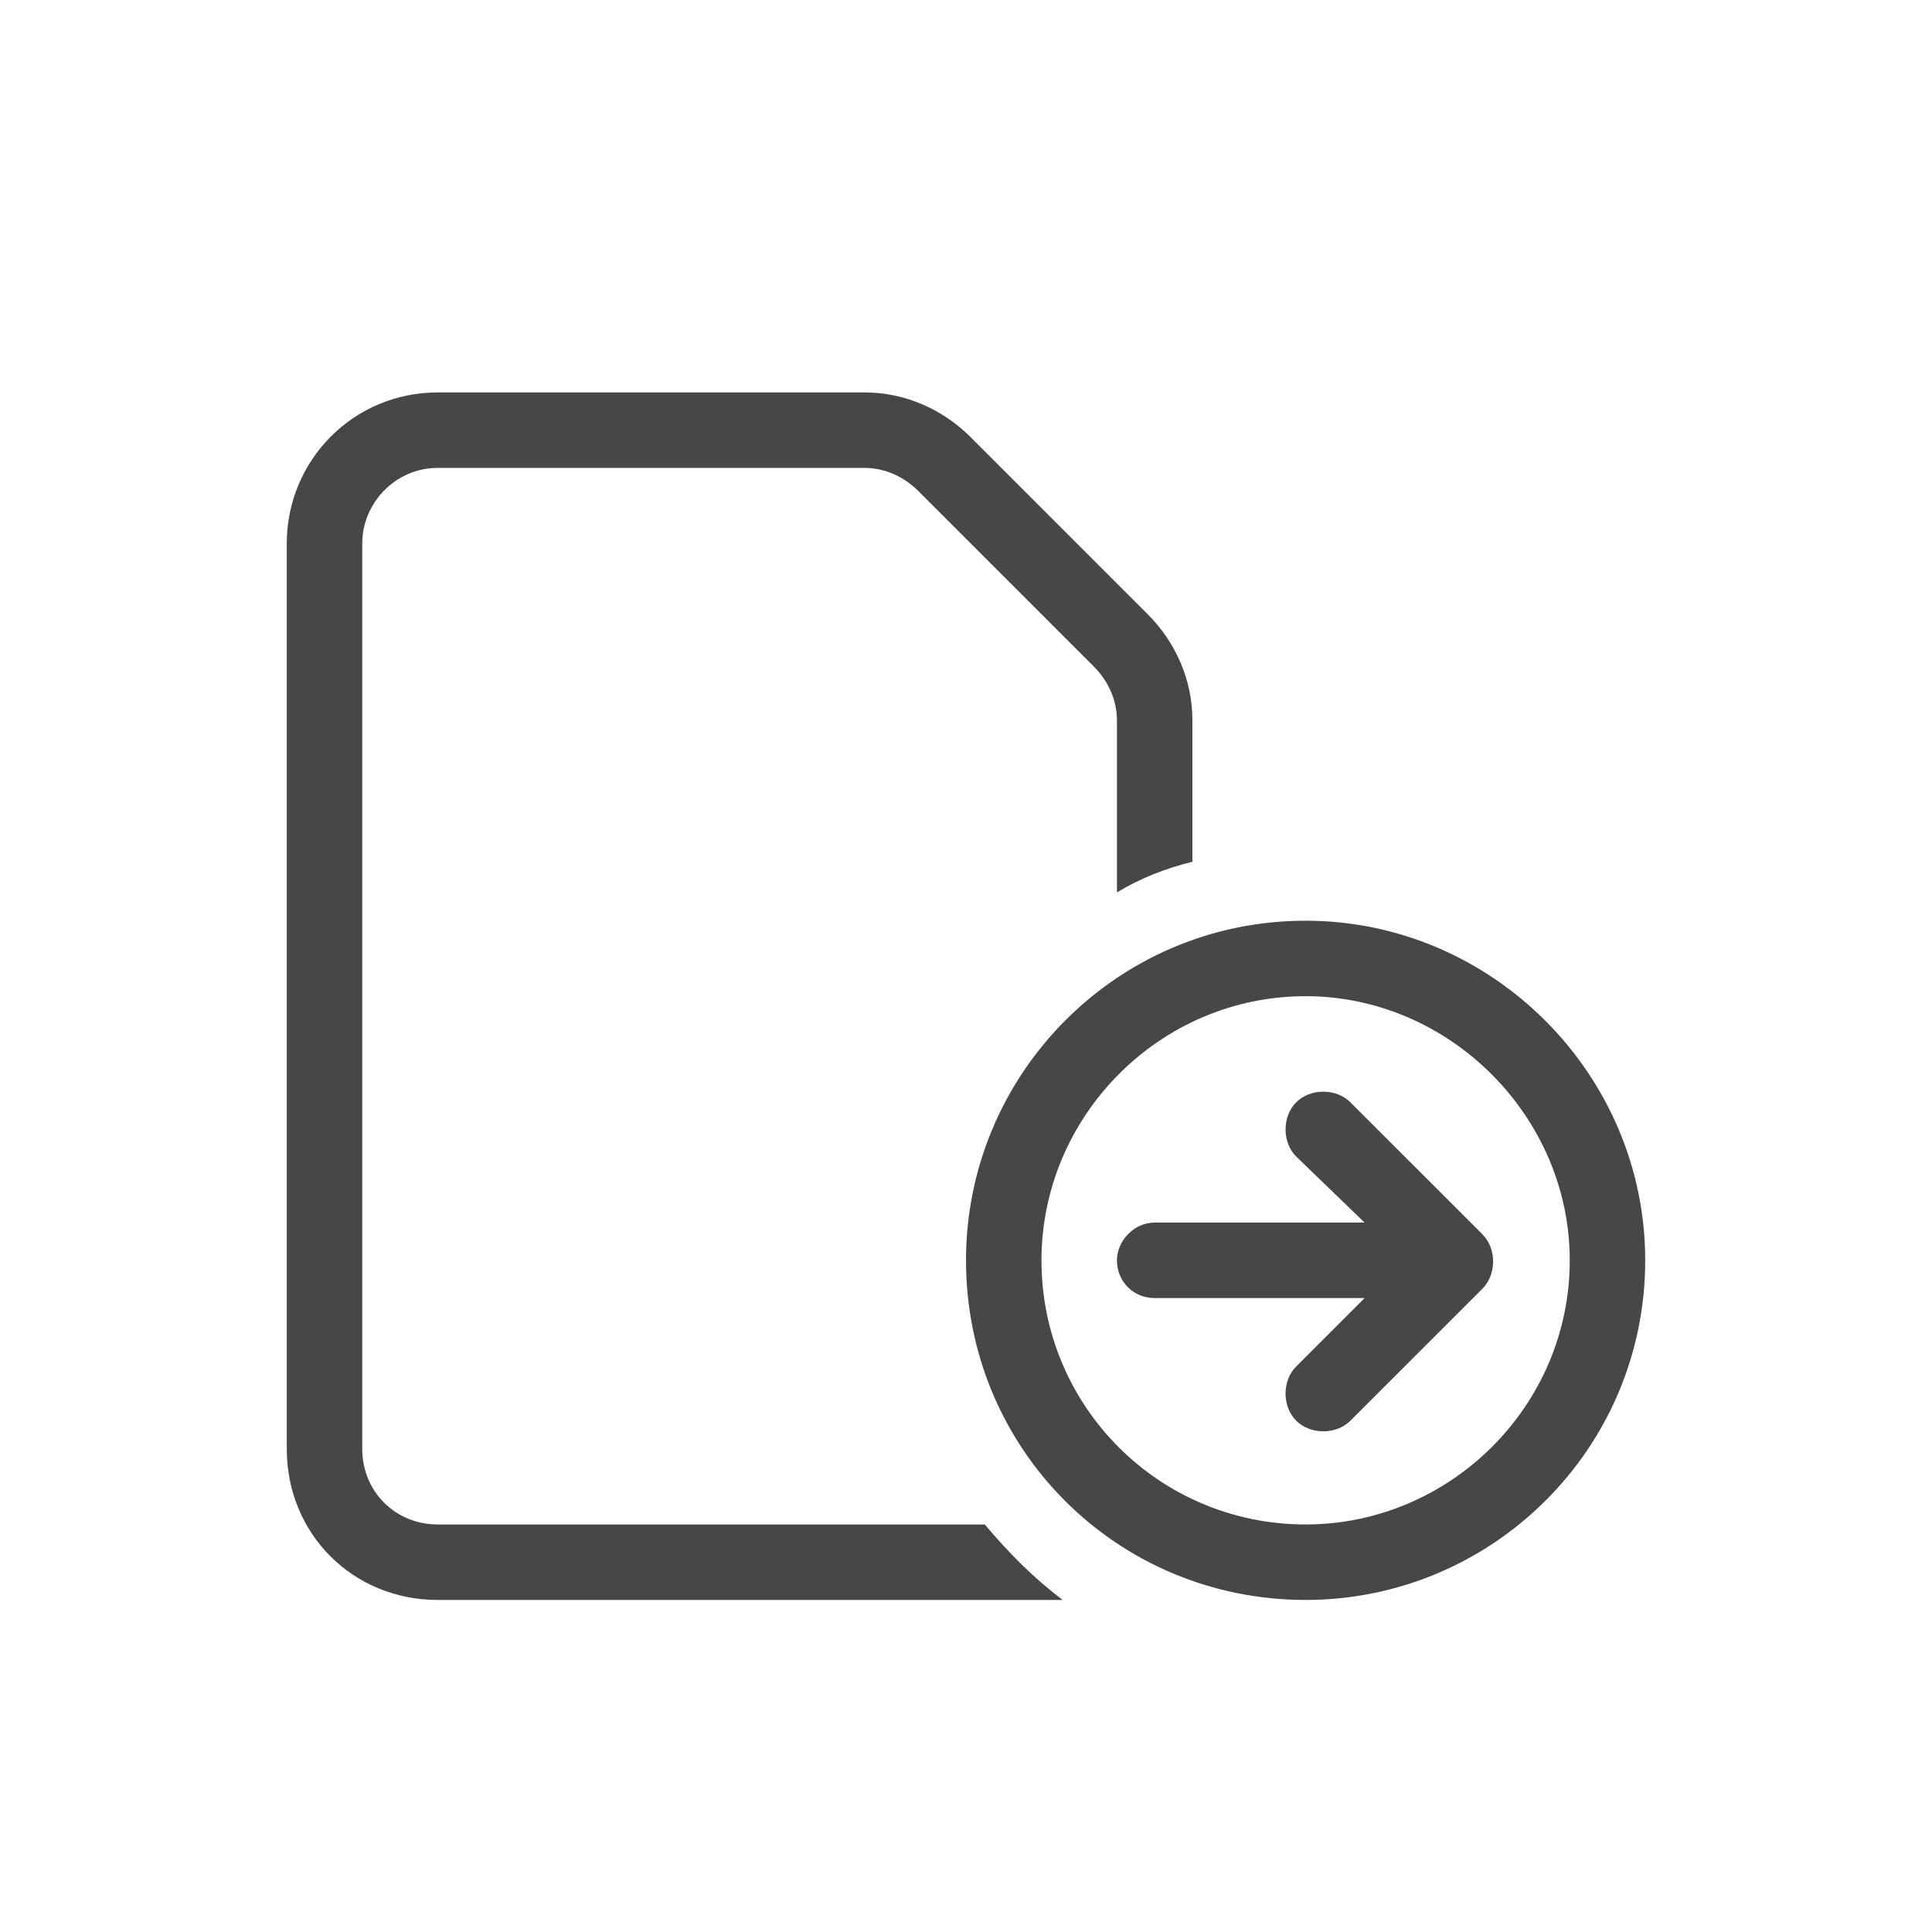 <svg width="32" height="32" viewBox="0 0 32 32" fill="none" xmlns="http://www.w3.org/2000/svg">
<g id="standalone / md / page-circle-arrow-right-md / regular">
<path id="icon" d="M4.75 9C4.75 7.633 5.844 6.5 7.25 6.5H14.32C14.984 6.5 15.609 6.773 16.078 7.242L19.008 10.172C19.477 10.641 19.75 11.266 19.75 11.93V14.273C19.281 14.391 18.891 14.547 18.5 14.781V11.93C18.5 11.578 18.344 11.266 18.109 11.031L15.219 8.141C14.984 7.906 14.672 7.75 14.32 7.75H7.25C6.547 7.75 6 8.336 6 9V24C6 24.703 6.547 25.25 7.25 25.25H16.312C16.703 25.719 17.133 26.148 17.602 26.5C17.484 26.5 17.367 26.5 17.25 26.5H7.25C5.844 26.5 4.75 25.406 4.75 24V9ZM16 20.875C16 17.789 18.5 15.25 21.625 15.25C24.711 15.25 27.25 17.789 27.25 20.875C27.25 24 24.711 26.5 21.625 26.5C18.5 26.5 16 24 16 20.875ZM17.25 20.875C17.25 23.297 19.203 25.25 21.625 25.25C24.008 25.25 26 23.297 26 20.875C26 18.492 24.008 16.5 21.625 16.5C19.203 16.5 17.25 18.492 17.25 20.875ZM18.5 20.875C18.5 20.562 18.773 20.25 19.125 20.25H22.602L21.469 19.156C21.234 18.922 21.234 18.492 21.469 18.258C21.703 18.023 22.133 18.023 22.367 18.258L24.555 20.445C24.789 20.68 24.789 21.109 24.555 21.344L22.367 23.531C22.133 23.766 21.703 23.766 21.469 23.531C21.234 23.297 21.234 22.867 21.469 22.633L22.602 21.5H19.125C18.773 21.5 18.5 21.227 18.5 20.875Z" fill="black" fill-opacity="0.72"/>
</g>
</svg>
